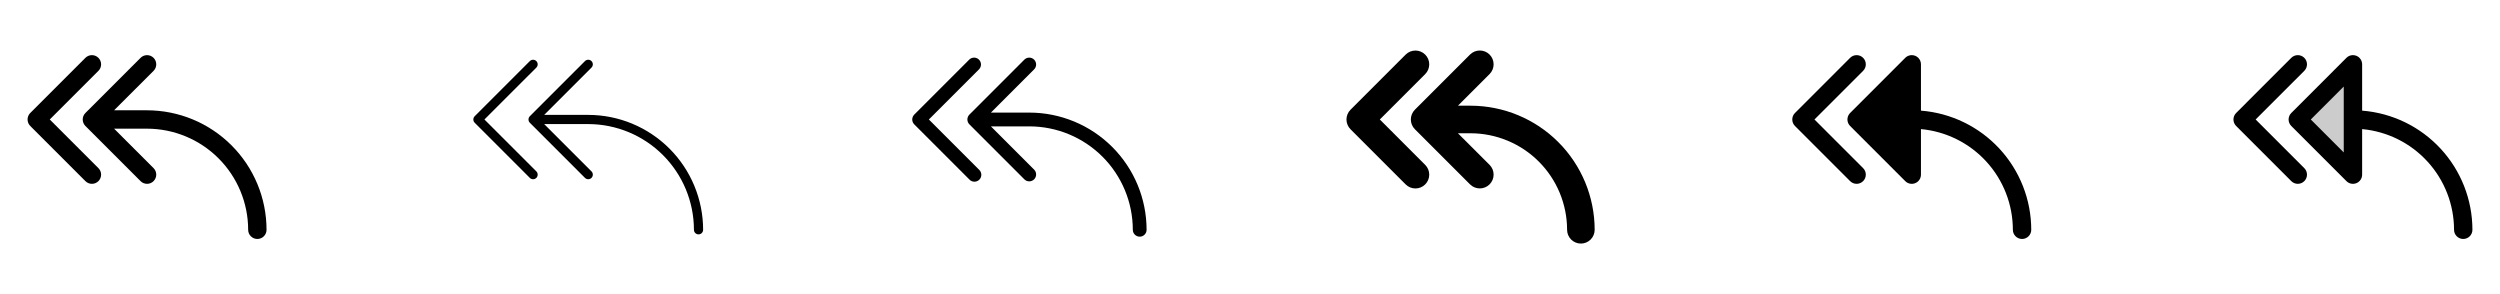 <svg width="272" height="32" viewBox="0 0 272 32" fill="none" xmlns="http://www.w3.org/2000/svg">
<g clip-path="url(#clip0_17_7164)">
<path d="M10.708 18.293C10.895 18.48 11.001 18.735 11.001 19C11.001 19.265 10.895 19.52 10.708 19.707C10.52 19.895 10.265 20.001 10 20.001C9.735 20.001 9.48 19.895 9.293 19.707L3.293 13.707C3.2 13.615 3.126 13.504 3.075 13.383C3.025 13.261 2.999 13.131 2.999 13C2.999 12.869 3.025 12.739 3.075 12.617C3.126 12.496 3.2 12.385 3.293 12.293L9.293 6.293C9.48 6.105 9.735 5.999 10 5.999C10.265 5.999 10.52 6.105 10.708 6.293C10.895 6.48 11.001 6.735 11.001 7C11.001 7.265 10.895 7.52 10.708 7.708L5.414 13L10.708 18.293ZM16 12H12.414L16.708 7.708C16.895 7.52 17.001 7.265 17.001 7C17.001 6.735 16.895 6.48 16.708 6.293C16.52 6.105 16.265 5.999 16 5.999C15.735 5.999 15.48 6.105 15.293 6.293L9.293 12.293C9.2 12.385 9.126 12.496 9.075 12.617C9.025 12.739 8.999 12.869 8.999 13C8.999 13.131 9.025 13.261 9.075 13.383C9.126 13.504 9.2 13.615 9.293 13.707L15.293 19.707C15.386 19.8 15.496 19.874 15.617 19.924C15.739 19.975 15.869 20.001 16 20.001C16.131 20.001 16.262 19.975 16.383 19.924C16.504 19.874 16.615 19.8 16.708 19.707C16.8 19.615 16.874 19.504 16.924 19.383C16.975 19.262 17.001 19.131 17.001 19C17.001 18.869 16.975 18.738 16.924 18.617C16.874 18.496 16.8 18.385 16.708 18.293L12.414 14H16C18.916 14.003 21.712 15.163 23.775 17.226C25.837 19.288 26.997 22.084 27 25C27 25.265 27.105 25.52 27.293 25.707C27.48 25.895 27.735 26 28 26C28.265 26 28.52 25.895 28.707 25.707C28.895 25.52 29 25.265 29 25C28.996 21.553 27.626 18.249 25.188 15.812C22.751 13.374 19.447 12.004 16 12Z" fill="currentColor"/>
<path d="M58.354 18.646C58.447 18.74 58.5 18.867 58.5 19C58.5 19.133 58.447 19.26 58.354 19.354C58.26 19.448 58.133 19.5 58 19.5C57.867 19.5 57.74 19.448 57.646 19.354L51.646 13.354C51.6 13.307 51.563 13.252 51.538 13.191C51.513 13.131 51.499 13.066 51.499 13C51.499 12.934 51.513 12.869 51.538 12.809C51.563 12.748 51.6 12.693 51.646 12.646L57.646 6.646C57.693 6.6 57.748 6.563 57.809 6.538C57.869 6.513 57.934 6.5 58 6.5C58.066 6.5 58.131 6.513 58.191 6.538C58.252 6.563 58.307 6.6 58.354 6.646C58.4 6.693 58.437 6.748 58.462 6.809C58.487 6.869 58.5 6.934 58.5 7C58.5 7.066 58.487 7.131 58.462 7.191C58.437 7.252 58.4 7.307 58.354 7.354L52.707 13L58.354 18.646ZM64 12.5H59.207L64.354 7.354C64.448 7.26 64.5 7.133 64.5 7C64.5 6.867 64.448 6.74 64.354 6.646C64.26 6.552 64.133 6.5 64 6.5C63.867 6.5 63.74 6.552 63.646 6.646L57.646 12.646C57.6 12.693 57.563 12.748 57.538 12.809C57.513 12.869 57.499 12.934 57.499 13C57.499 13.066 57.513 13.131 57.538 13.191C57.563 13.252 57.6 13.307 57.646 13.354L63.646 19.354C63.74 19.448 63.867 19.5 64 19.5C64.133 19.5 64.26 19.448 64.354 19.354C64.448 19.26 64.5 19.133 64.5 19C64.5 18.867 64.448 18.74 64.354 18.646L59.207 13.5H64C67.049 13.503 69.972 14.716 72.128 16.872C74.284 19.028 75.497 21.951 75.5 25C75.5 25.133 75.553 25.26 75.646 25.354C75.74 25.447 75.867 25.5 76 25.5C76.132 25.5 76.26 25.447 76.353 25.354C76.447 25.26 76.5 25.133 76.5 25C76.496 21.686 75.178 18.509 72.835 16.165C70.491 13.822 67.314 12.504 64 12.5Z" fill="currentColor"/>
<path d="M106.53 18.47C106.604 18.539 106.663 18.622 106.704 18.713C106.745 18.805 106.767 18.905 106.769 19.006C106.77 19.106 106.752 19.206 106.714 19.3C106.676 19.393 106.62 19.478 106.549 19.549C106.478 19.62 106.393 19.676 106.3 19.714C106.206 19.752 106.106 19.77 106.006 19.769C105.905 19.767 105.806 19.745 105.714 19.704C105.622 19.663 105.539 19.604 105.47 19.53L99.47 13.53C99.33 13.389 99.251 13.199 99.251 13C99.251 12.801 99.33 12.611 99.47 12.47L105.47 6.47C105.612 6.338 105.8 6.265 105.995 6.269C106.189 6.272 106.374 6.351 106.512 6.488C106.649 6.626 106.728 6.811 106.731 7.005C106.735 7.2 106.663 7.388 106.53 7.53L101.061 13L106.53 18.47ZM112 12.25H107.811L112.53 7.53C112.663 7.388 112.735 7.2 112.731 7.005C112.728 6.811 112.649 6.626 112.512 6.488C112.374 6.351 112.189 6.272 111.995 6.269C111.8 6.265 111.612 6.338 111.47 6.47L105.47 12.47C105.33 12.611 105.251 12.801 105.251 13C105.251 13.199 105.33 13.389 105.47 13.53L111.47 19.53C111.612 19.663 111.8 19.735 111.995 19.731C112.189 19.728 112.374 19.649 112.512 19.512C112.649 19.374 112.728 19.189 112.731 18.994C112.735 18.8 112.663 18.612 112.53 18.47L107.811 13.75H112C114.983 13.753 117.842 14.94 119.951 17.049C122.06 19.158 123.247 22.017 123.25 25C123.25 25.199 123.329 25.39 123.47 25.53C123.61 25.671 123.801 25.75 124 25.75C124.199 25.75 124.39 25.671 124.53 25.53C124.671 25.39 124.75 25.199 124.75 25C124.746 21.62 123.402 18.379 121.011 15.989C118.621 13.598 115.38 12.254 112 12.25Z" fill="currentColor"/>
<path d="M155.061 17.939C155.343 18.221 155.501 18.603 155.501 19.001C155.501 19.4 155.343 19.782 155.061 20.064C154.78 20.346 154.397 20.504 153.999 20.504C153.6 20.504 153.218 20.346 152.936 20.064L146.936 14.064C146.796 13.924 146.686 13.759 146.61 13.576C146.534 13.394 146.495 13.199 146.495 13.001C146.495 12.804 146.534 12.608 146.61 12.426C146.686 12.244 146.796 12.078 146.936 11.939L152.936 5.939C153.218 5.657 153.6 5.499 153.999 5.499C154.397 5.499 154.78 5.657 155.061 5.939C155.343 6.221 155.501 6.603 155.501 7.001C155.501 7.4 155.343 7.782 155.061 8.064L150.125 13L155.061 17.939ZM160 11.5H158.625L162.065 8.06C162.205 7.92 162.315 7.755 162.391 7.573C162.466 7.39 162.505 7.195 162.505 6.998C162.505 6.8 162.466 6.605 162.391 6.422C162.315 6.24 162.205 6.075 162.065 5.935C161.926 5.795 161.76 5.685 161.578 5.609C161.395 5.534 161.2 5.495 161.003 5.495C160.604 5.495 160.222 5.653 159.94 5.935L153.94 11.935C153.8 12.074 153.689 12.24 153.614 12.422C153.538 12.605 153.499 12.8 153.499 12.998C153.499 13.195 153.538 13.39 153.614 13.573C153.689 13.755 153.8 13.921 153.94 14.06L159.94 20.06C160.222 20.342 160.604 20.5 161.003 20.5C161.401 20.5 161.783 20.342 162.065 20.06C162.347 19.778 162.505 19.396 162.505 18.997C162.505 18.599 162.347 18.217 162.065 17.935L158.625 14.5H160C162.784 14.503 165.453 15.61 167.421 17.579C169.39 19.547 170.497 22.216 170.5 25C170.5 25.398 170.658 25.779 170.939 26.061C171.221 26.342 171.602 26.5 172 26.5C172.398 26.5 172.779 26.342 173.061 26.061C173.342 25.779 173.5 25.398 173.5 25C173.496 21.421 172.072 17.989 169.542 15.458C167.011 12.928 163.579 11.504 160 11.5Z" fill="currentColor"/>
<path d="M202.708 18.293C202.895 18.48 203.001 18.735 203.001 19C203.001 19.265 202.895 19.52 202.708 19.707C202.52 19.895 202.265 20.001 202 20.001C201.735 20.001 201.48 19.895 201.293 19.707L195.293 13.707C195.2 13.615 195.126 13.504 195.075 13.383C195.025 13.261 194.999 13.131 194.999 13C194.999 12.869 195.025 12.739 195.075 12.617C195.126 12.496 195.2 12.385 195.293 12.293L201.293 6.292C201.48 6.105 201.735 5.999 202 5.999C202.265 5.999 202.52 6.105 202.708 6.292C202.895 6.48 203.001 6.735 203.001 7C203.001 7.265 202.895 7.52 202.708 7.707L197.414 13L202.708 18.293ZM209 12.037V7C209 6.802 208.942 6.609 208.832 6.444C208.722 6.279 208.566 6.151 208.383 6.075C208.2 6 207.999 5.98 207.805 6.018C207.611 6.057 207.432 6.152 207.293 6.292L201.293 12.293C201.2 12.385 201.126 12.496 201.075 12.617C201.025 12.739 200.999 12.869 200.999 13C200.999 13.131 201.025 13.261 201.075 13.383C201.126 13.504 201.2 13.615 201.293 13.707L207.293 19.707C207.432 19.848 207.611 19.943 207.805 19.982C207.999 20.02 208.2 20 208.383 19.925C208.566 19.849 208.722 19.721 208.832 19.556C208.942 19.391 209 19.198 209 19V14.046C211.732 14.299 214.271 15.562 216.12 17.587C217.97 19.613 218.997 22.257 219 25C219 25.265 219.105 25.52 219.293 25.707C219.48 25.895 219.735 26 220 26C220.265 26 220.52 25.895 220.707 25.707C220.895 25.52 221 25.265 221 25C220.996 21.726 219.759 18.575 217.535 16.172C215.311 13.77 212.264 12.294 209 12.037Z" fill="currentColor"/>
<path opacity="0.2" d="M256 7V19L250 13L256 7Z" fill="currentColor"/>
<path d="M250.708 18.293C250.895 18.48 251.001 18.735 251.001 19C251.001 19.265 250.895 19.52 250.708 19.707C250.52 19.895 250.265 20.001 250 20.001C249.735 20.001 249.48 19.895 249.293 19.707L243.293 13.707C243.2 13.615 243.126 13.504 243.075 13.383C243.025 13.261 242.999 13.131 242.999 13C242.999 12.869 243.025 12.739 243.075 12.617C243.126 12.496 243.2 12.385 243.293 12.293L249.293 6.292C249.48 6.105 249.735 5.999 250 5.999C250.265 5.999 250.52 6.105 250.708 6.292C250.895 6.48 251.001 6.735 251.001 7C251.001 7.265 250.895 7.52 250.708 7.707L245.414 13L250.708 18.293ZM269 25C269 25.265 268.895 25.52 268.707 25.707C268.52 25.895 268.265 26 268 26C267.735 26 267.48 25.895 267.293 25.707C267.105 25.52 267 25.265 267 25C266.997 22.257 265.97 19.613 264.12 17.587C262.271 15.562 259.732 14.299 257 14.046V19C257 19.198 256.942 19.391 256.832 19.556C256.722 19.721 256.566 19.849 256.383 19.925C256.2 20 255.999 20.02 255.805 19.982C255.611 19.943 255.432 19.848 255.293 19.707L249.293 13.707C249.2 13.615 249.126 13.504 249.075 13.383C249.025 13.261 248.999 13.131 248.999 13C248.999 12.869 249.025 12.739 249.075 12.617C249.126 12.496 249.2 12.385 249.293 12.293L255.293 6.292C255.432 6.152 255.611 6.057 255.805 6.018C255.999 5.98 256.2 6 256.383 6.075C256.566 6.151 256.722 6.279 256.832 6.444C256.942 6.609 257 6.802 257 7V12.037C260.264 12.294 263.311 13.77 265.535 16.172C267.759 18.575 268.996 21.726 269 25ZM255 9.414L251.414 13L255 16.586V9.414Z" fill="currentColor"/>
</g>
<defs>
<clipPath id="clip0_17_7164">
<rect width="272" height="32" rx="5" fill="white"/>
</clipPath>
</defs>
</svg>
